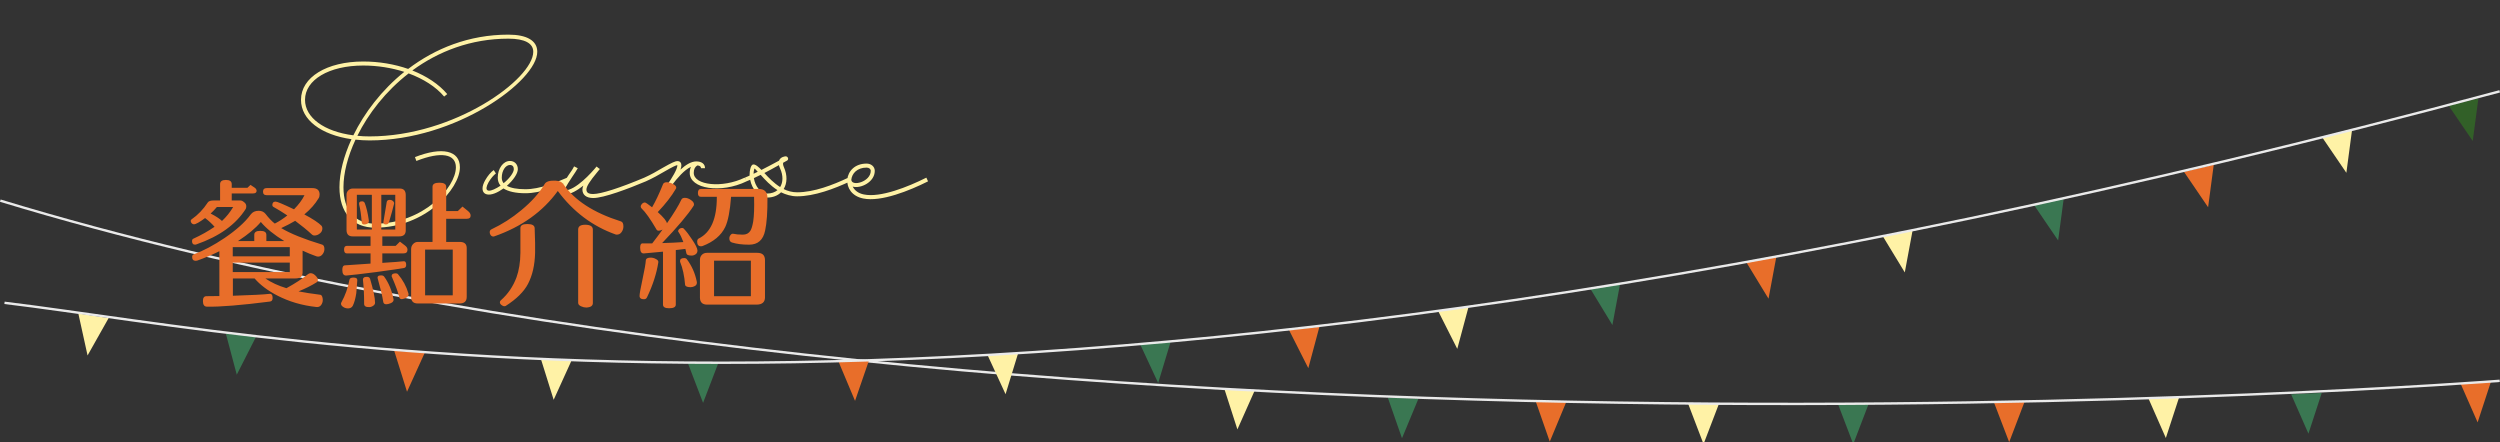 <svg width="520" height="92" viewBox="0 0 520 92" fill="none" xmlns="http://www.w3.org/2000/svg">
<rect x="0" y="0" width="520" height="92" fill="#333333" stroke="none"/>
<g clip-path="url(#clip0_143_48)">
<path d="M257.379 89.32L254.645 80.824L261.008 81.167L257.379 89.32Z" fill="#FFF2A6"/>
<path d="M291.615 91.157L288.67 82.722L295.042 82.906L291.615 91.157Z" fill="#3A7752"/>
<path d="M322.353 91.86L319.408 83.425L325.78 83.618L322.353 91.86Z" fill="#E86E2A"/>
<path d="M354.336 92.369L351.154 84.031H357.526L354.336 92.369Z" fill="#FFF2A6"/>
<path d="M385.478 92.369L382.296 84.031H388.668L385.478 92.369Z" fill="#3A7752"/>
<path d="M417.907 91.965L414.717 83.627H421.089L417.907 91.965Z" fill="#E86E2A"/>
<path d="M450.495 91.104L446.901 82.933L453.265 82.617L450.495 91.104Z" fill="#FFF2A6"/>
<path d="M480.155 90.199L476.562 82.028L482.925 81.712L480.155 90.199Z" fill="#3A7752"/>
<path d="M515.346 87.853L511.752 79.682L518.124 79.366L515.346 87.853Z" fill="#E86E2A"/>
<path d="M519.939 79.207C519.939 79.207 204.291 103.809 0.062 41.734" stroke="#EAEAEA" stroke-width="0.5" stroke-miterlimit="10"/>
<path d="M18.213 73.936L16.294 65.211L22.596 66.16L18.213 73.936Z" fill="#FFF2A6"/>
<path d="M49.249 77.933L46.953 69.305L53.29 69.982L49.249 77.933Z" fill="#3A7752"/>
<path d="M84.66 81.483L81.995 72.96L88.358 73.356L84.66 81.483Z" fill="#E86E2A"/>
<path d="M115.162 83.161L112.497 74.639L118.86 75.034L115.162 83.161Z" fill="#FFF2A6"/>
<path d="M146.241 83.794L143.051 75.456H149.432L146.241 83.794Z" fill="#3A7752"/>
<path d="M177.847 83.381L174.385 75.148L180.757 74.937L177.847 83.381Z" fill="#E86E2A"/>
<path d="M209.156 81.993L205.422 73.883L211.776 73.461L209.156 81.993Z" fill="#FFF2A6"/>
<path d="M240.902 79.664L237.133 71.572L243.487 71.115L240.902 79.664Z" fill="#3A7752"/>
<path d="M272.13 76.58L268.099 68.611L274.444 67.952L272.13 76.58Z" fill="#E86E2A"/>
<path d="M303.114 72.565L299.091 64.605L305.428 63.946L303.114 72.565Z" fill="#FFF2A6"/>
<path d="M335.378 67.601L330.741 59.974L337.017 58.824L335.378 67.601Z" fill="#3A7752"/>
<path d="M367.851 62.127L363.215 54.51L369.49 53.35L367.851 62.127Z" fill="#E86E2A"/>
<path d="M396.197 56.662L391.561 49.036L397.827 47.885L396.197 56.662Z" fill="#FFF2A6"/>
<path d="M428.092 50.011L423.069 42.631L429.275 41.163L428.092 50.011Z" fill="#3A7752"/>
<path d="M488.044 35.944L483.021 28.573L489.218 27.088L488.044 35.944Z" fill="#FFF2A6"/>
<path d="M514.329 29.328L509.307 21.957L515.503 20.481L514.329 29.328Z" fill="#326028"/>
<path d="M459.286 43.105L454.264 35.733L460.46 34.249L459.286 43.105Z" fill="#E86E2A"/>
<path d="M519.938 18.996C205.737 103.299 61.117 70.237 0.938 62.988" stroke="#EAEAEA" stroke-width="0.5" stroke-miterlimit="10"/>
<path d="M76.869 29.208C94.857 29.208 111.752 16.841 111.752 10.771C111.752 8.458 109.6 7.205 105.745 7.205C97.523 7.205 90.488 10.096 84.899 14.336C82.041 13.34 78.829 12.794 75.552 12.794C67.972 12.794 62.608 16.071 62.608 20.76C62.608 24.936 66.816 28.051 73.111 28.951C71.473 32.516 70.606 35.985 70.606 38.94C70.606 44.24 73.336 47.355 78.026 47.355C88.433 47.355 95.66 39.325 95.66 34.797C95.66 31.296 91.966 30.46 86.313 32.677L86.602 33.48C91.741 31.456 94.825 32.002 94.825 34.797C94.825 39.004 88.047 46.52 78.026 46.52C73.818 46.52 71.441 43.79 71.441 38.94C71.441 36.017 72.308 32.58 73.947 29.047C74.878 29.143 75.842 29.208 76.869 29.208ZM105.745 8.041C109.15 8.041 110.917 9.004 110.917 10.771C110.917 16.424 94.567 28.373 76.869 28.373C76.002 28.373 75.135 28.34 74.332 28.244C76.612 23.619 80.242 18.961 84.996 15.268C88.047 16.392 90.649 18.03 92.383 20.086L93.026 19.572C91.291 17.516 88.754 15.846 85.767 14.657C91.163 10.707 97.908 8.041 105.745 8.041ZM63.443 20.76C63.443 16.617 68.422 13.63 75.552 13.63C78.54 13.63 81.463 14.111 84.096 14.946C79.375 18.737 75.777 23.49 73.497 28.148C67.458 27.377 63.443 24.486 63.443 20.76ZM118.309 37.719L117.988 36.949C115.644 37.944 112.335 39.358 109.284 39.358C107.517 39.358 106.232 39.101 105.429 38.651C106.746 37.495 107.71 36.114 107.71 35.182C107.71 34.186 107.035 33.48 106.072 33.48C104.658 33.48 103.534 35.053 103.534 36.949C103.534 37.591 103.727 38.169 104.112 38.619C103.888 38.779 103.663 38.908 103.438 39.036C101.414 40.193 100.611 39.711 101.639 37.88C102.089 37.109 102.699 36.403 103.149 36.081L102.699 35.375C102.121 35.76 101.446 36.563 100.933 37.462C99.455 40.064 101.029 41.381 103.823 39.775C104.145 39.582 104.434 39.39 104.723 39.197C105.718 39.839 107.26 40.193 109.284 40.193C112.528 40.193 115.965 38.715 118.309 37.719ZM104.369 36.949C104.369 35.471 105.172 34.315 106.072 34.315C106.586 34.315 106.875 34.636 106.875 35.182C106.875 35.889 105.975 37.109 104.755 38.105C104.498 37.784 104.369 37.398 104.369 36.949ZM134.021 36.949C128.914 39.101 124.995 40.353 123.389 40.353C122.393 40.353 121.976 40.064 121.976 39.422C121.976 38.779 122.682 37.687 124.192 35.856L124.77 35.15L124.481 34.957L124.096 34.636L124.063 34.668L124.031 34.7C123.068 35.889 119.727 39.615 117.447 39.615C117.286 39.615 117.672 38.812 119.021 36.788C119.47 36.114 119.92 35.471 120.177 34.989L119.406 34.604C119.213 35.053 118.796 35.664 118.314 36.338C116.676 38.812 115.841 40.45 117.447 40.45C118.667 40.45 120.048 39.615 121.333 38.619C121.205 38.908 121.141 39.165 121.141 39.422C121.141 40.546 121.976 41.188 123.389 41.188C125.573 41.188 130.68 39.261 134.342 37.719L134.021 36.949ZM154.898 36.949C150.273 39.197 144.299 38.555 144.299 35.953C144.299 35.214 144.556 34.7 145.038 34.411C145.551 34.443 145.808 34.636 145.808 34.989H146.644C146.644 34.058 145.905 33.576 144.813 33.576C143.753 33.576 142.596 34.315 141.536 35.278C141.665 34.925 141.729 34.636 141.729 34.379C141.729 33.865 141.44 33.512 140.926 33.512C140.412 33.512 139.738 33.833 137.811 34.925C136.718 35.567 135.402 36.338 134.02 36.949L134.342 37.719C135.787 37.077 137.136 36.306 138.228 35.664C139.963 34.668 140.605 34.379 140.894 34.347V34.379C140.894 35.214 139.738 37.077 138.806 38.426C138.517 38.812 138.292 39.165 138.1 39.454C137.875 39.743 137.746 39.968 137.714 40L138.421 40.45H138.453L138.614 40.161C138.871 39.839 139.32 39.229 139.77 38.49C140.83 37.109 142.307 35.343 143.721 34.7C143.56 35.053 143.464 35.471 143.464 35.953C143.464 39.325 149.984 40.289 155.284 37.719L154.898 36.949ZM176.848 37.719L176.463 36.949C173.219 38.49 169.268 40 165.799 40C164.771 40 163.84 39.743 163.004 39.325C163.743 38.105 163.807 36.467 163.037 34.732C162.876 34.347 162.844 34.058 162.876 33.865C163.133 33.705 163.39 33.576 163.679 33.415C164.129 33.223 163.936 32.516 163.422 32.516H163.39C163.39 32.516 162.33 32.58 162.041 33.415C160.788 34.09 159.6 34.732 158.379 35.343C157.223 34.154 156.484 33.737 156.131 34.861C155.97 35.407 155.906 35.953 155.906 36.531C155.585 36.66 155.264 36.82 154.942 36.949L155.264 37.719C155.52 37.623 155.777 37.495 156.034 37.398C156.42 39.39 157.865 41.092 159.568 41.092C160.788 41.092 161.784 40.675 162.458 40C163.454 40.482 164.578 40.835 165.799 40.835C169.396 40.835 173.54 39.261 176.848 37.719ZM162.266 35.053C162.94 36.531 162.876 37.944 162.266 38.908C160.949 38.073 159.857 36.949 158.989 35.985C159.985 35.471 160.981 34.925 162.009 34.347C162.073 34.572 162.137 34.797 162.266 35.053ZM156.902 35.118C156.966 35.021 156.934 34.989 157.608 35.728C157.319 35.856 157.03 36.017 156.741 36.146C156.741 35.792 156.805 35.439 156.902 35.118ZM159.568 40.257C158.219 40.257 157.062 38.747 156.805 37.045L158.219 36.37C159.086 37.334 160.242 38.619 161.72 39.55C161.174 40 160.435 40.257 159.568 40.257ZM192.681 36.949C188.859 38.876 183.141 41.156 179.704 40.45C178.516 40.225 177.745 39.582 177.36 38.812C178.998 39.293 181.953 37.88 181.953 35.535C181.953 34.668 181.214 34.026 180.25 34.026C177.777 34.026 176.396 35.632 176.235 37.334V37.398C176.139 39.069 177.167 40.803 179.544 41.285C183.238 42.056 189.212 39.647 193.034 37.719L192.681 36.949ZM180.25 34.861C180.764 34.861 181.118 35.15 181.118 35.535C181.118 37.816 177.167 38.876 177.07 37.398C177.199 36.081 178.291 34.861 180.25 34.861Z" fill="#FFF2A6"/>
<path d="M52.921 39C53.224 39.201 53.375 39.433 53.375 39.696C53.375 40.059 53.113 40.24 52.588 40.24H48.2V41.693H49.955C50.218 41.693 50.49 41.814 50.773 42.056C51.075 42.278 51.227 42.561 51.227 42.904C51.227 43.065 51.196 43.236 51.136 43.418C49.078 46.687 45.648 49.158 40.846 50.833C40.765 50.873 40.685 50.893 40.604 50.893C40.16 50.893 39.938 50.641 39.938 50.137C39.938 49.935 40.009 49.784 40.15 49.683C41.825 48.916 43.318 48.079 44.629 47.171C44.024 46.485 43.368 45.88 42.662 45.355C41.492 46.222 40.715 46.656 40.332 46.656C40.17 46.656 40.019 46.586 39.878 46.444C39.736 46.283 39.666 46.122 39.666 45.96C39.666 45.799 39.726 45.688 39.847 45.627C41.159 44.719 42.289 43.539 43.237 42.087C43.398 41.824 43.842 41.693 44.569 41.693H45.779V38.303C45.779 37.718 46.183 37.426 46.99 37.426C47.797 37.426 48.2 37.718 48.2 38.303V39.06H51.469L52.104 38.455L52.921 39ZM66.147 53.375C66.046 53.375 65.935 53.355 65.814 53.314C64.845 52.971 63.887 52.578 62.939 52.134V56.674C62.939 57.501 62.444 57.914 61.456 57.914H55.191C56.422 58.762 57.885 59.438 59.579 59.942C61.355 58.974 62.858 57.995 64.089 57.007C64.25 56.885 64.421 56.825 64.603 56.825C64.946 56.825 65.279 56.986 65.602 57.309C65.945 57.632 66.116 57.945 66.116 58.247C66.116 58.449 66.025 58.611 65.844 58.731C64.775 59.397 63.524 60.023 62.091 60.608C63.302 60.85 64.795 61.082 66.57 61.304C66.832 61.324 67.004 61.536 67.085 61.94C67.165 62.303 67.155 62.636 67.054 62.938C66.812 63.644 66.368 63.947 65.723 63.846C62.797 63.523 60.124 62.736 57.703 61.486C55.706 60.457 54.122 59.266 52.952 57.914H48.442V61.516C52.336 61.395 54.868 61.264 56.038 61.122C56.482 61.062 56.704 61.354 56.704 62C56.704 62.444 56.513 62.686 56.129 62.726C50.097 63.493 45.739 63.846 43.055 63.786C42.49 63.786 42.208 63.392 42.208 62.605C42.208 61.96 42.44 61.627 42.904 61.607C43.792 61.607 44.7 61.596 45.628 61.576V52.255C44.115 53.002 42.591 53.647 41.058 54.192C40.937 54.232 40.826 54.252 40.725 54.252C40.221 54.252 39.968 53.98 39.968 53.435C39.968 53.153 40.09 52.971 40.332 52.891C42.309 52.164 44.437 51.035 46.717 49.501C49.179 47.827 50.984 46.202 52.134 44.629C52.518 44.104 53.073 43.842 53.799 43.842C54.404 43.842 54.878 44.054 55.221 44.477C55.907 45.365 56.553 46.041 57.158 46.505C58.066 46.041 58.934 45.476 59.761 44.81C58.833 44.185 57.864 43.59 56.856 43.025C56.714 42.944 56.644 42.823 56.644 42.661C56.644 42.177 56.876 41.935 57.34 41.935C57.642 41.935 58.913 42.47 61.153 43.539C62.142 42.53 62.868 41.552 63.332 40.604H55.494C54.969 40.604 54.707 40.361 54.707 39.877C54.707 39.373 54.969 39.121 55.494 39.121H64.936C65.965 39.121 66.479 39.565 66.479 40.452C66.479 40.775 66.409 41.037 66.268 41.239C65.561 42.429 64.573 43.549 63.302 44.598C65.118 45.567 66.318 46.364 66.903 46.989C67.004 47.13 67.054 47.302 67.054 47.504C67.054 47.907 66.903 48.24 66.6 48.502C66.237 48.825 65.834 48.987 65.39 48.987C65.188 48.987 65.027 48.926 64.906 48.805C63.857 47.837 62.686 46.878 61.395 45.93C60.507 46.455 59.539 46.959 58.49 47.443C60.407 48.593 63.261 49.743 67.054 50.893C67.337 51.014 67.478 51.317 67.478 51.801C67.478 52.205 67.347 52.568 67.085 52.891C66.843 53.213 66.53 53.375 66.147 53.375ZM59.125 50.137C56.987 48.825 55.363 47.504 54.253 46.172C53.163 47.463 51.58 48.785 49.502 50.137H52.891V48.835C52.891 48.291 53.305 48.018 54.132 48.018C54.979 48.018 55.403 48.291 55.403 48.835V50.137H59.125ZM60.275 53.314V51.408H48.412V53.314H60.275ZM48.503 43.055H45.113C44.69 43.559 44.256 44.013 43.812 44.417C44.881 44.962 45.668 45.476 46.172 45.96C47.08 45.113 47.857 44.144 48.503 43.055ZM60.275 56.583V54.616H48.412V56.583H60.275ZM97.318 43.872C97.701 44.175 97.893 44.498 97.893 44.84C97.893 45.284 97.631 45.506 97.106 45.506H92.809V50.318H95.623C96.592 50.318 97.076 50.742 97.076 51.589V61.758C97.076 62.666 96.582 63.12 95.593 63.12H86.877C85.969 63.12 85.515 62.666 85.515 61.758V51.801C85.515 51.398 85.646 51.055 85.909 50.772C86.191 50.469 86.524 50.318 86.907 50.318H89.964V38.848C89.964 38.283 90.438 38.001 91.386 38.001C92.335 38.001 92.809 38.283 92.809 38.848V43.902H95.23L96.198 42.964L97.318 43.872ZM84.395 47.927C84.395 48.755 83.942 49.168 83.034 49.168H79.523V51.135H82.307L83.185 50.258L84.214 51.045C84.577 51.307 84.759 51.609 84.759 51.953C84.759 52.457 84.476 52.709 83.911 52.709H79.523V54.676C81.783 54.535 83.246 54.424 83.911 54.343C84.295 54.303 84.486 54.545 84.486 55.07C84.486 55.453 84.345 55.675 84.063 55.735C83.336 55.877 81.409 56.159 78.282 56.583C75.155 56.986 73.077 57.228 72.048 57.309C71.483 57.349 71.201 56.956 71.201 56.129C71.201 55.524 71.382 55.211 71.745 55.191C72.552 55.13 74.328 55.009 77.072 54.828V52.709H72.139C71.755 52.709 71.564 52.437 71.564 51.892C71.564 51.388 71.766 51.135 72.169 51.135H77.072V49.168H73.349C72.502 49.168 72.078 48.724 72.078 47.837V40.513C72.078 40.15 72.199 39.847 72.441 39.605C72.683 39.343 73.006 39.212 73.41 39.212H83.124C83.972 39.212 84.395 39.665 84.395 40.573V47.927ZM84.94 61.001C85.082 61.486 84.819 61.849 84.153 62.091C83.508 62.333 83.135 62.232 83.034 61.788C82.812 60.82 82.307 59.428 81.52 57.612C81.48 57.551 81.46 57.481 81.46 57.4C81.46 57.037 81.742 56.855 82.307 56.855C82.529 56.855 82.681 56.906 82.761 57.007C83.79 58.217 84.517 59.549 84.94 61.001ZM81.853 62.242C81.934 62.706 81.561 63.039 80.734 63.241C80.108 63.382 79.765 63.211 79.705 62.726C79.523 61.576 79.15 60.003 78.585 58.005C78.424 57.521 78.645 57.279 79.251 57.279C79.573 57.279 79.795 57.37 79.916 57.551C80.865 58.863 81.51 60.426 81.853 62.242ZM78.01 62.968C78.01 63.231 77.879 63.443 77.616 63.604C77.354 63.786 77.082 63.876 76.799 63.876C76.093 63.897 75.74 63.675 75.74 63.211C75.74 61.334 75.659 59.7 75.498 58.308C75.438 57.824 75.7 57.581 76.285 57.581C76.668 57.581 76.9 57.723 76.981 58.005C77.667 60.346 78.01 62 78.01 62.968ZM74.318 58.308C74.237 59.539 74.166 60.436 74.106 61.001C73.945 62.071 73.702 62.938 73.379 63.604C73.178 63.967 72.845 64.149 72.381 64.149C72.018 64.149 71.685 64.048 71.382 63.846C71.079 63.644 70.928 63.422 70.928 63.18C70.928 63.079 70.958 62.978 71.019 62.878C71.826 61.405 72.381 59.841 72.683 58.187C72.744 57.884 73.026 57.733 73.531 57.733C74.076 57.733 74.338 57.925 74.318 58.308ZM82.216 47.746V40.513H79.311V47.746H82.216ZM94.171 61.425V51.922H88.421V61.425H94.171ZM77.344 47.746V40.513H74.227V47.746H77.344ZM81.944 42.48C81.682 43.549 81.329 44.82 80.885 46.293C80.784 46.555 80.572 46.687 80.249 46.687C79.826 46.687 79.664 46.475 79.765 46.051L80.431 42.056C80.471 41.733 80.683 41.572 81.067 41.572C81.329 41.572 81.561 41.663 81.763 41.844C81.964 42.026 82.025 42.238 81.944 42.48ZM76.709 45.809C76.789 46.273 76.577 46.555 76.073 46.656C75.548 46.777 75.266 46.616 75.226 46.172C75.125 44.74 74.953 43.539 74.711 42.571C74.61 42.107 74.812 41.875 75.316 41.875C75.558 41.875 75.74 41.986 75.861 42.208C76.224 43.136 76.507 44.336 76.709 45.809ZM128.278 48.805C128.197 48.805 128.127 48.795 128.066 48.775C123.244 47.06 119.229 44.044 116.021 39.726C112.914 44.023 108.506 47.171 102.796 49.168C102.735 49.188 102.675 49.199 102.614 49.199C102.412 49.199 102.231 49.108 102.069 48.926C101.928 48.745 101.858 48.533 101.858 48.291C101.858 48.008 101.989 47.806 102.251 47.685C104.43 46.656 106.478 45.345 108.395 43.751C110.553 41.975 112.178 40.16 113.267 38.303C113.57 37.759 114.326 37.517 115.537 37.577C116.324 37.618 116.858 37.84 117.141 38.243C119.461 41.653 123.466 44.255 129.155 46.051C129.498 46.152 129.67 46.505 129.67 47.11C129.67 47.534 129.539 47.927 129.277 48.291C129.034 48.633 128.702 48.805 128.278 48.805ZM123.315 63.029C123.315 63.614 122.861 63.927 121.953 63.967C121.61 63.967 121.257 63.886 120.893 63.725C120.47 63.543 120.258 63.301 120.258 62.999V47.746C120.258 47.08 120.742 46.747 121.711 46.747C122.78 46.747 123.315 47.09 123.315 47.776V63.029ZM111.3 50.53C111.32 51.115 111.32 51.801 111.3 52.588C111.239 55.13 110.745 57.289 109.817 59.064C108.97 60.678 107.426 62.202 105.187 63.634C105.106 63.675 105.015 63.695 104.914 63.695C104.713 63.695 104.501 63.604 104.279 63.422C104.077 63.261 103.976 63.079 103.976 62.878C103.976 62.696 104.047 62.555 104.188 62.454C105.641 61.183 106.72 59.599 107.426 57.703C107.951 56.25 108.223 54.555 108.243 52.618C108.243 52.618 108.243 52.043 108.243 50.893V47.443C108.243 46.878 108.717 46.596 109.666 46.596C110.674 46.596 111.189 46.878 111.209 47.443L111.3 50.53ZM159.631 41.118C159.651 44.104 159.49 46.384 159.147 47.958C158.743 49.915 157.634 50.893 155.818 50.893C154.405 50.893 153.215 50.742 152.247 50.439C151.883 50.318 151.702 50.036 151.702 49.592C151.702 49.33 151.783 49.098 151.944 48.896C152.105 48.674 152.297 48.583 152.519 48.623C153.044 48.745 153.709 48.805 154.516 48.805C155.223 48.805 155.747 48.533 156.09 47.988C156.312 47.625 156.504 46.989 156.665 46.081C156.847 44.911 156.907 43.196 156.847 40.937H152.065C151.843 43.862 151.44 45.95 150.855 47.201C150.007 48.977 148.413 50.308 146.073 51.196C145.992 51.216 145.901 51.226 145.8 51.226C145.276 51.226 145.014 50.903 145.014 50.258C145.014 49.955 145.115 49.743 145.316 49.622C147.858 48.371 149.119 45.476 149.099 40.937H145.8C145.377 40.937 145.165 40.674 145.165 40.15C145.165 39.585 145.377 39.302 145.8 39.302H157.815C159.006 39.302 159.611 39.907 159.631 41.118ZM159.117 61.849C159.117 62.858 158.521 63.362 157.331 63.362H147.102C146.093 63.362 145.589 62.868 145.589 61.879V54.041C145.589 53.617 145.72 53.274 145.982 53.012C146.244 52.729 146.608 52.588 147.072 52.588H157.513C158.582 52.588 159.117 53.092 159.117 54.101V61.849ZM145.074 52.134C145.074 52.578 144.832 52.891 144.348 53.072C144.086 53.173 143.783 53.193 143.44 53.133C143.036 53.072 142.814 52.931 142.774 52.709C142.714 52.386 142.643 52.074 142.562 51.771C142.018 51.852 141.352 51.932 140.565 52.013V63.362C140.565 63.866 140.101 64.118 139.173 64.118C138.325 64.118 137.902 63.866 137.902 63.362V52.346C136.53 52.487 135.208 52.608 133.937 52.709C133.413 52.749 133.15 52.346 133.15 51.498C133.15 50.893 133.332 50.601 133.695 50.621C134.22 50.621 134.875 50.621 135.662 50.621C136.388 49.693 137.105 48.734 137.811 47.746C137.508 47.907 137.246 47.988 137.024 47.988C136.782 47.988 136.621 47.897 136.54 47.715C135.269 45.537 134.23 44.074 133.423 43.327C133.322 43.206 133.271 43.085 133.271 42.964C133.271 42.762 133.362 42.571 133.544 42.389C133.725 42.208 133.927 42.117 134.149 42.117C134.29 42.117 134.785 42.45 135.632 43.115C136.338 41.925 137.095 40.331 137.902 38.334C138.003 38.051 138.265 37.91 138.689 37.91C139.132 37.91 139.566 38.031 139.99 38.273C140.434 38.495 140.656 38.747 140.656 39.03C140.656 39.111 140.635 39.181 140.595 39.242C139.707 40.775 138.446 42.399 136.812 44.114C138.023 45.204 138.658 45.98 138.719 46.444C140.151 44.386 141.15 42.752 141.715 41.542C141.836 41.279 142.078 41.148 142.441 41.148C142.865 41.148 143.289 41.3 143.712 41.602C144.136 41.885 144.348 42.187 144.348 42.51C144.348 42.611 144.328 42.702 144.287 42.783C143.117 44.619 140.928 47.211 137.72 50.56C139.354 50.52 140.827 50.449 142.139 50.349C141.836 49.521 141.513 48.845 141.17 48.321C141.089 48.24 141.049 48.159 141.049 48.079C141.049 47.917 141.13 47.766 141.291 47.625C141.473 47.483 141.664 47.413 141.866 47.413C142.028 47.413 142.149 47.463 142.229 47.564C142.774 48.129 143.339 48.866 143.924 49.773C144.691 50.903 145.074 51.69 145.074 52.134ZM144.923 58.55C145.044 59.115 144.772 59.488 144.106 59.67C143.823 59.75 143.511 59.761 143.168 59.7C142.744 59.619 142.522 59.468 142.502 59.246C142.34 57.349 141.997 55.766 141.473 54.495C141.453 54.434 141.443 54.374 141.443 54.313C141.443 53.889 141.735 53.678 142.32 53.678C142.562 53.678 142.744 53.758 142.865 53.92C143.894 55.292 144.58 56.835 144.923 58.55ZM136.933 54.555C136.57 56.895 135.783 59.327 134.573 61.849C134.452 62.111 134.24 62.242 133.937 62.242C133.332 62.242 133.029 62.01 133.029 61.546C133.029 61.122 133.231 59.982 133.635 58.126C134.058 56.169 134.29 54.848 134.331 54.162C134.371 53.778 134.704 53.587 135.329 53.587C135.733 53.587 136.106 53.688 136.449 53.889C136.812 54.071 136.974 54.293 136.933 54.555ZM156.181 61.607V54.222H148.524V61.607H156.181Z" fill="#E86E2A"/>
</g>
<defs>
<clipPath id="clip0_143_48">
<rect width="520" height="92" fill="white"/>
</clipPath>
</defs>
</svg>
